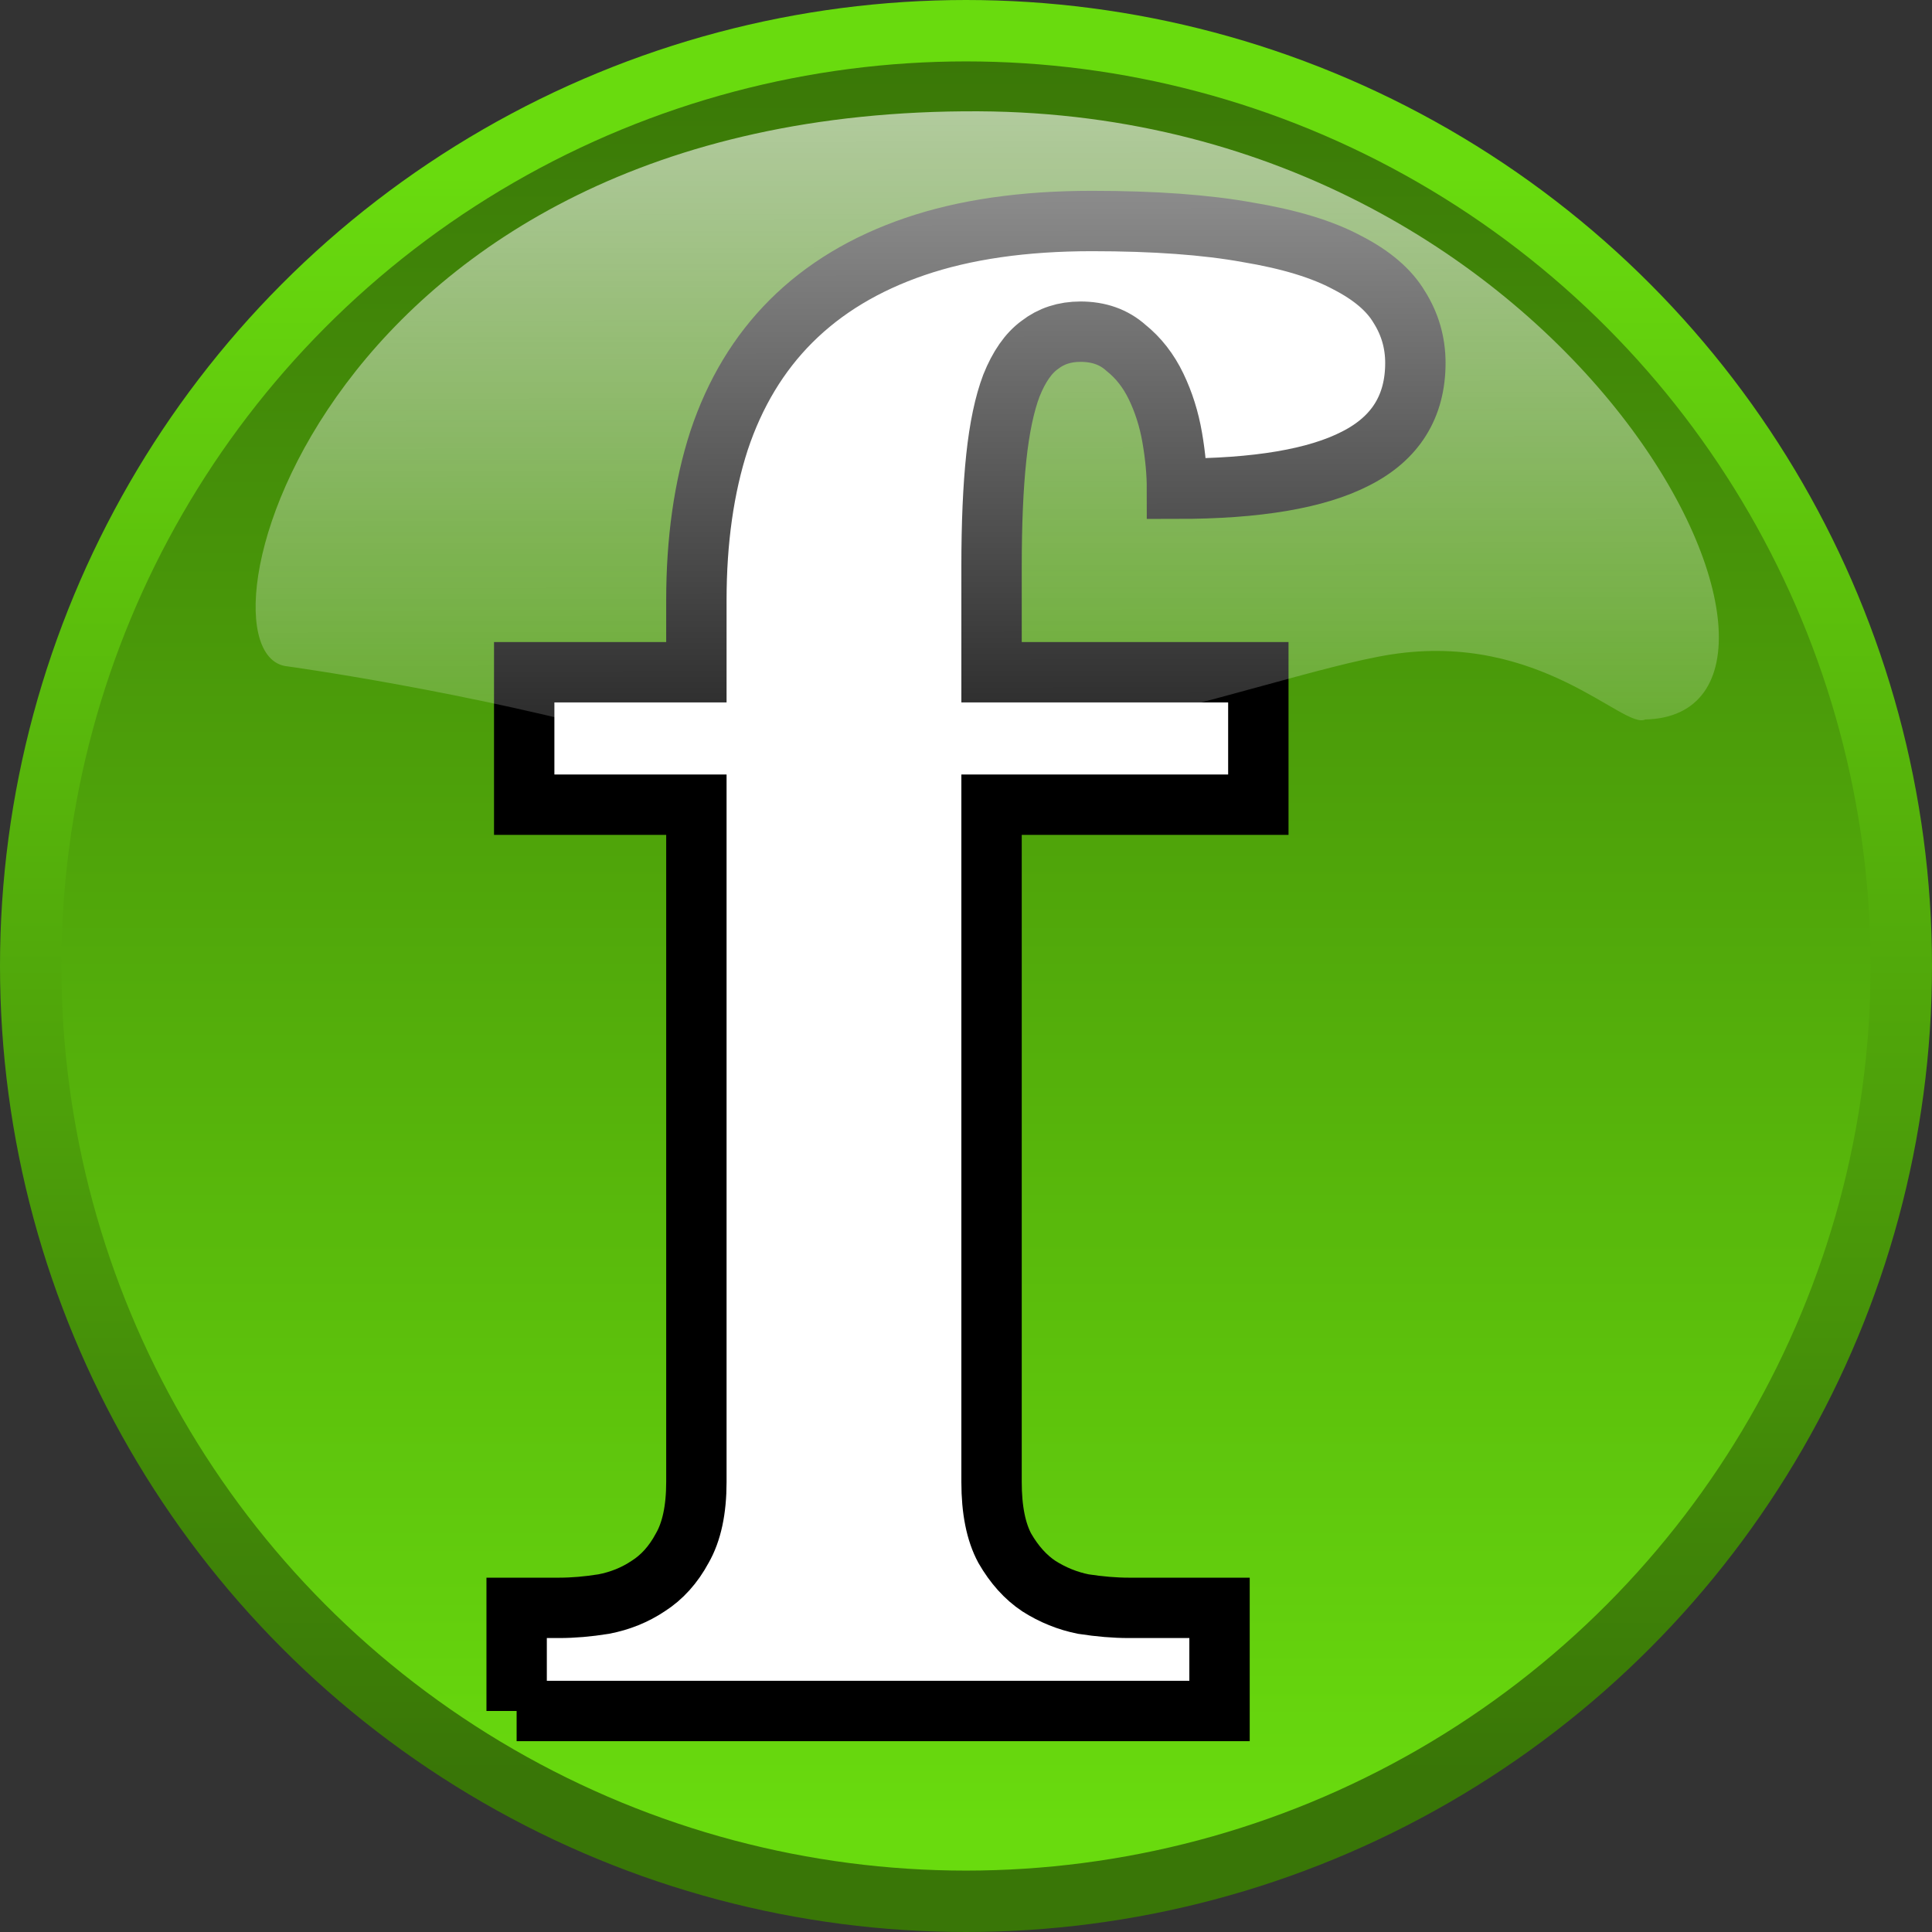 <?xml version="1.0" encoding="UTF-8" standalone="no"?>
<!-- Created with Inkscape (http://www.inkscape.org/) -->

<svg
   xmlns:dc="http://purl.org/dc/elements/1.1/"
   xmlns:cc="http://creativecommons.org/ns#"
   xmlns:rdf="http://www.w3.org/1999/02/22-rdf-syntax-ns#"
   xmlns:svg="http://www.w3.org/2000/svg"
   xmlns="http://www.w3.org/2000/svg"
   xmlns:xlink="http://www.w3.org/1999/xlink"
   xmlns:sodipodi="http://sodipodi.sourceforge.net/DTD/sodipodi-0.dtd"
   xmlns:inkscape="http://www.inkscape.org/namespaces/inkscape"
   id="svg1"
   sodipodi:docname="btn-f-round-green.svg"
   viewBox="0 0 128 128"
   sodipodi:version="0.32"
   version="1.1"
   inkscape:version="0.91 r13725"
   width="128"
   height="128">
  <rect x="0" y="0" width="128" height="128" fill="#333333" stroke="none"/>
  <title
     id="title4144">Round Green F Button</title>
  <defs
     id="defs3">
    <linearGradient
       id="linearGradient1697">
      <stop
         id="stop1698"
         style="stop-color:#69db0e"
         offset="0" />
      <stop
         id="stop1699"
         style="stop-color:#397607"
         offset="1" />
    </linearGradient>
    <linearGradient
       id="linearGradient1076"
       y2="466.28"
       xlink:href="#linearGradient1697"
       gradientUnits="userSpaceOnUse"
       x2="520.57"
       y1="506.29"
       x1="520.57"
       inkscape:collect="always"
       gradientTransform="matrix(2.981,0,0,2.981,-1357.139,-1248.731)" />
    <linearGradient
       id="linearGradient1077"
       y2="505.08"
       xlink:href="#linearGradient1697"
       gradientUnits="userSpaceOnUse"
       x2="522.94"
       y1="469.5"
       x1="522.94"
       inkscape:collect="always"
       gradientTransform="matrix(2.981,0,0,2.981,-1357.139,-1248.731)" />
    <linearGradient
       id="linearGradient1078"
       y2="463.47"
       gradientUnits="userSpaceOnUse"
       y1="183.48"
       gradientTransform="matrix(0.506,0,0,0.209,94.206,106.744)"
       x2="214.59"
       x1="213.83"
       inkscape:collect="always">
      <stop
         id="stop1703"
         style="stop-color:#ffffff;stop-opacity:.691"
         offset="0" />
      <stop
         id="stop1704"
         style="stop-color:#ffffff;stop-opacity:0"
         offset="1" />
    </linearGradient>
  </defs>
  <sodipodi:namedview
     id="base"
     bordercolor="#666666"
     inkscape:pageshadow="2"
     inkscape:window-y="0"
     pagecolor="#ffffff"
     inkscape:window-maximized="1"
     inkscape:window-width="1600"
     inkscape:zoom="3.6203867"
     inkscape:window-x="1366"
     showgrid="false"
     borderopacity="1.0"
     inkscape:current-layer="layer1"
     inkscape:cx="46.205426"
     inkscape:cy="79.151303"
     inkscape:window-height="949"
     inkscape:pageopacity="0.0"
     fit-margin-top="0"
     fit-margin-left="0"
     fit-margin-right="0"
     fit-margin-bottom="0" />
  <g
     id="layer1"
     inkscape:label="Layer 1"
     inkscape:groupmode="layer"
     transform="translate(-139.006,-139.426)">
    <g
       id="g4174">
      <circle
         id="path1070"
         style="fill:url(#linearGradient1076);stroke:url(#linearGradient1077);stroke-width:4.068;stroke-linecap:round;stroke-linejoin:round"
         cx="203.006"
         cy="203.426"
         r="61.966" />
      <g
         id="flowRoot4780-3"
         style="font-style:normal;font-variant:normal;font-weight:bold;font-stretch:normal;font-size:128.362px;line-height:125%;font-family:'Droid Serif';-inkscape-font-specification:'Droid Serif Bold';letter-spacing:0px;word-spacing:0px;display:inline;fill:#ffffff;fill-opacity:1;stroke:#000000;stroke-width:4;stroke-linecap:butt;stroke-linejoin:miter;stroke-miterlimit:4;stroke-dasharray:none;stroke-opacity:1"
         transform="translate(171.236,152.068)">
        <path
           id="path4172"
           style="font-style:normal;font-variant:normal;font-weight:bold;font-stretch:normal;font-family:'Droid Serif';-inkscape-font-specification:'Droid Serif Bold';fill:#ffffff;fill-opacity:1;stroke:#000000;stroke-width:4;stroke-miterlimit:4;stroke-dasharray:none;stroke-opacity:1"
           d="m 1.999,100.715 0,-6.832 2.82,0 q 1.379,0 2.946,-0.251 1.63,-0.313 2.946,-1.191 1.379,-0.877 2.256,-2.507 0.94,-1.63 0.94,-4.387 l 0,-44.877 -11.407,0 0,-8.775 11.407,0 0,-4.763 q 0,-5.954 1.504,-10.592 1.567,-4.701 4.763,-7.897 3.259,-3.259 8.211,-4.951 4.951,-1.692 11.721,-1.692 6.205,0 10.342,0.752 4.137,0.689 6.581,2.006 2.444,1.254 3.447,2.946 1.066,1.692 1.066,3.698 0,4.325 -3.949,6.33 -3.886,2.006 -11.846,2.006 0,-1.567 -0.313,-3.385 -0.313,-1.818 -1.066,-3.385 -0.752,-1.567 -2.006,-2.57 -1.191,-1.066 -3.008,-1.066 -1.567,0 -2.695,0.877 -1.128,0.815 -1.88,2.695 -0.689,1.818 -1.003,4.763 -0.313,2.946 -0.313,7.208 l 0,7.02 17.675,0 0,8.775 -17.675,0 0,44.877 q 0,2.758 0.877,4.387 0.94,1.63 2.256,2.507 1.379,0.877 2.946,1.191 1.63,0.251 3.008,0.251 l 6.017,0 0,6.832 -46.569,0 z" />
      </g>
      <path
         id="path1713"
         inkscape:connector-curvature="0"
         sodipodi:nodetypes="cccccc"
         style="opacity:0.9;fill:url(#linearGradient1078);fill-rule:evenodd"
         d="m 248.007,187.093 c 14.44,-0.316 -4.036,-40.082 -44.156,-40.293 -43.792,-0.221 -52.751,36.111 -45.797,36.775 0,0 11.999,1.647 23.412,4.836 18.378,5.184 40.86,-4.254 49.718,-5.627 9.874,-1.526 15.416,5.012 16.822,4.309 z" />
    </g>
  </g>
</svg>
